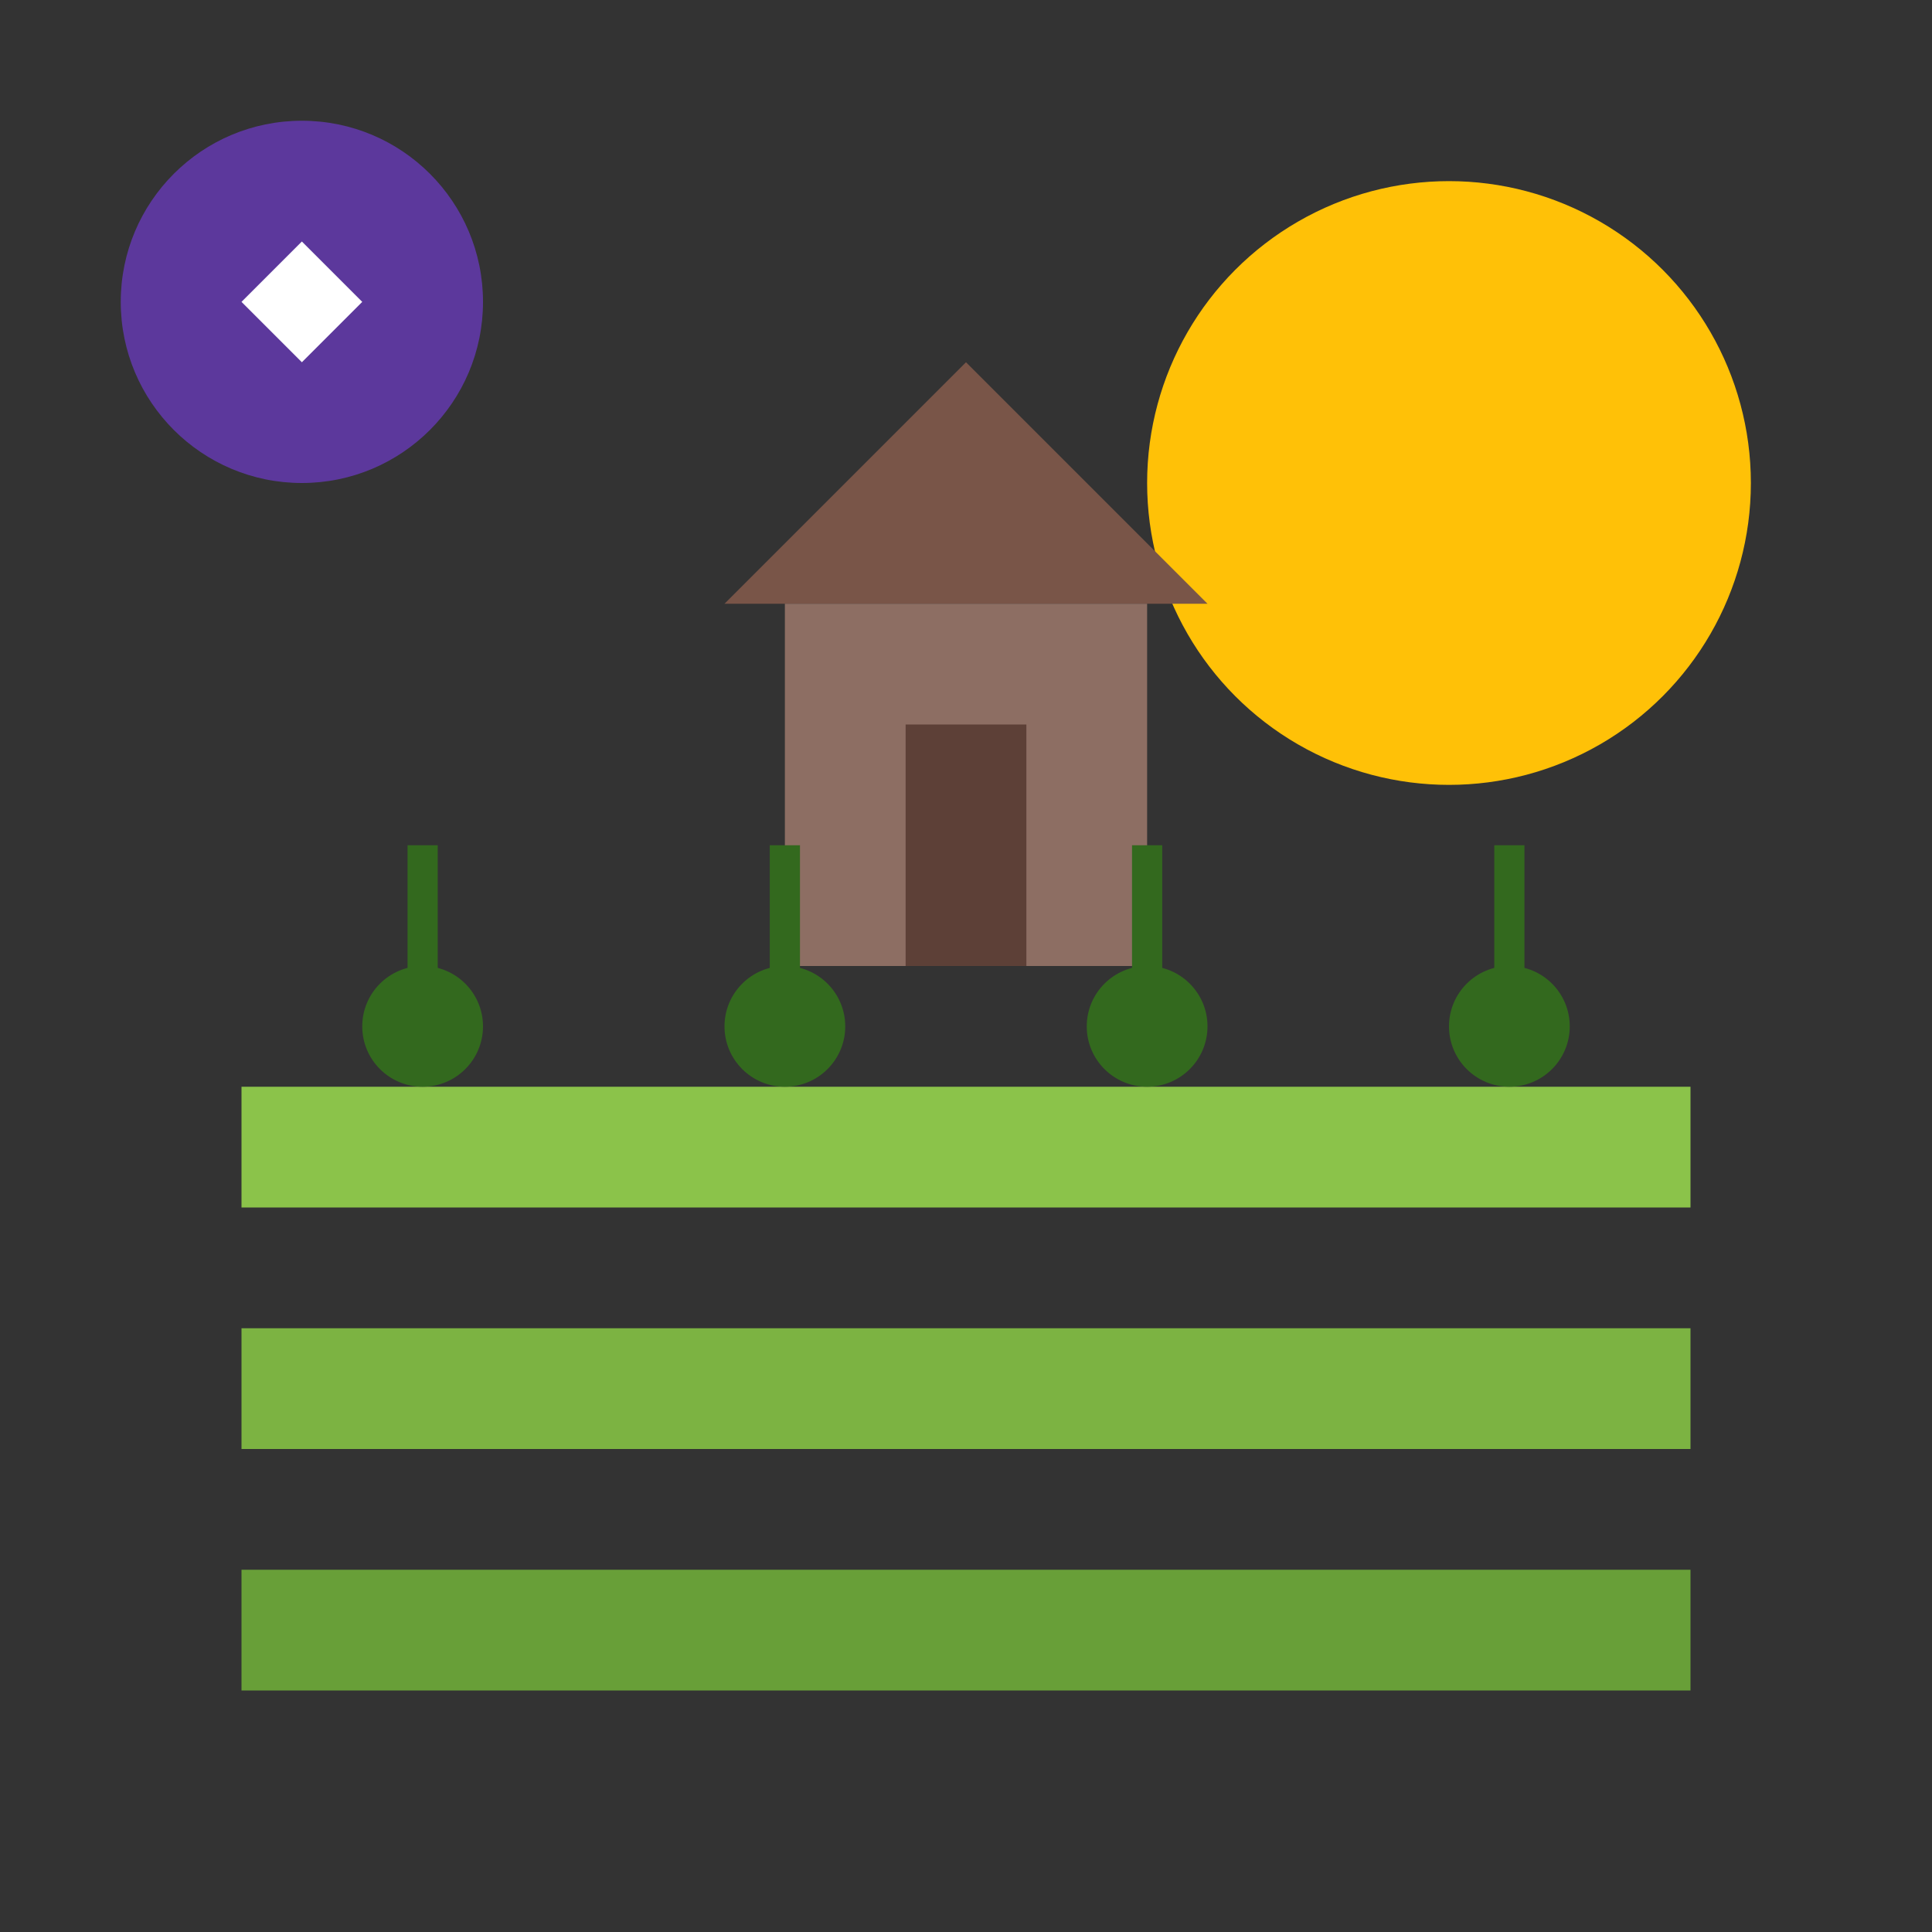 <svg width="128" height="128" viewBox="0 0 128 128" fill="none" xmlns="http://www.w3.org/2000/svg">
  <rect x="0" y="0" width="128" height="128" fill="#333333" stroke="none"/>
  <!-- Sun -->
  <circle cx="96" cy="32" r="20" fill="#FFC107" />
  
  <!-- Farm House -->
  <path d="M48 40L80 40L64 24L48 40Z" fill="#795548" />
  <rect x="52" y="40" width="24" height="24" fill="#8D6E63" />
  <rect x="60" y="48" width="8" height="16" fill="#5D4037" />
  
  <!-- Field Rows -->
  <rect x="16" y="72" width="96" height="8" fill="#8BC34A" />
  <rect x="16" y="88" width="96" height="8" fill="#7CB342" />
  <rect x="16" y="104" width="96" height="8" fill="#689F38" />
  
  <!-- Plants -->
  <circle cx="28" cy="68" r="4" fill="#33691E" />
  <rect x="27" y="56" width="2" height="12" fill="#33691E" />
  
  <circle cx="52" cy="68" r="4" fill="#33691E" />
  <rect x="51" y="56" width="2" height="12" fill="#33691E" />
  
  <circle cx="76" cy="68" r="4" fill="#33691E" />
  <rect x="75" y="56" width="2" height="12" fill="#33691E" />
  
  <circle cx="100" cy="68" r="4" fill="#33691E" />
  <rect x="99" y="56" width="2" height="12" fill="#33691E" />
  
  <!-- NFT Token Symbol -->
  <circle cx="20" cy="20" r="12" fill="#673AB7" opacity="0.8" />
  <path d="M16 20L20 16L24 20L20 24L16 20Z" fill="white" />
</svg> 